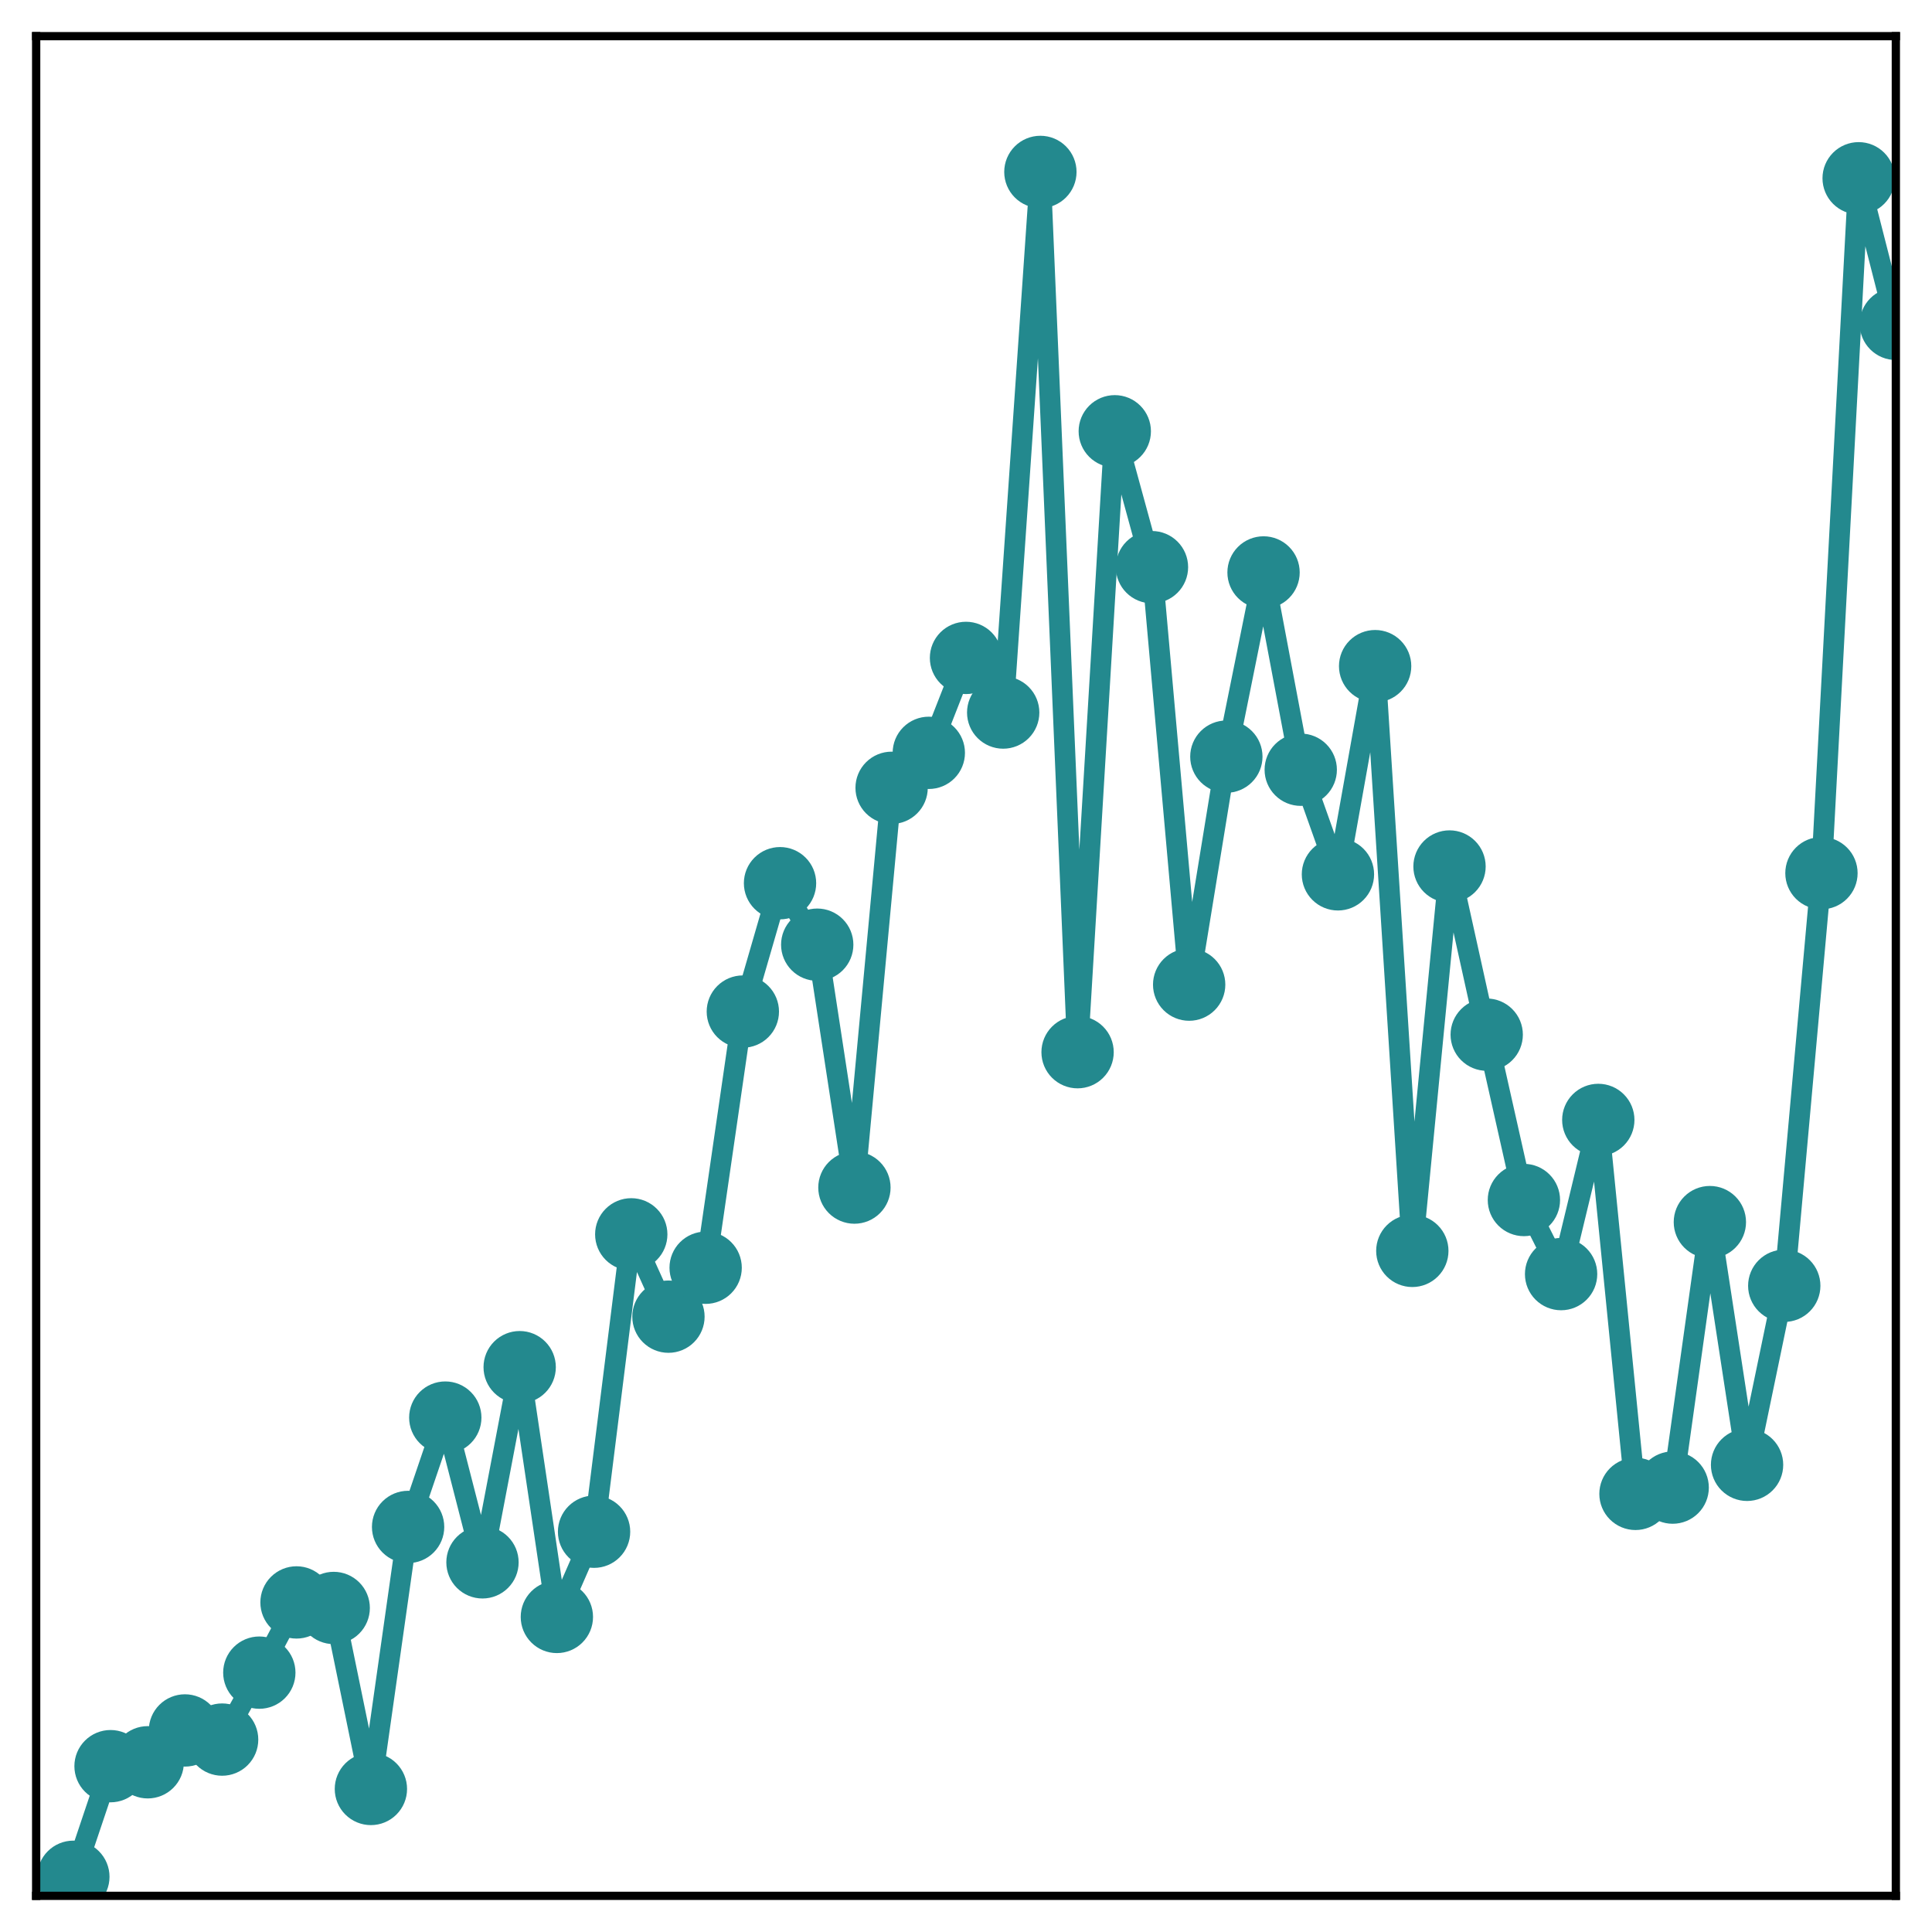<?xml version="1.0" encoding="utf-8" standalone="no"?>
<!DOCTYPE svg PUBLIC "-//W3C//DTD SVG 1.1//EN"
  "http://www.w3.org/Graphics/SVG/1.1/DTD/svg11.dtd">
<!-- Created with matplotlib (http://matplotlib.org/) -->
<svg height="187pt" version="1.1" viewBox="0 0 187 187" width="187pt" xmlns="http://www.w3.org/2000/svg" xmlns:xlink="http://www.w3.org/1999/xlink">
 <defs>
  <style type="text/css">
*{stroke-linecap:butt;stroke-linejoin:round;}
  </style>
 </defs>
 <g id="figure_1">
  <g id="patch_1">
   <path d="M 0 187 
L 187 187 
L 187 -0 
L 0 -0 
z
" style="fill:#ffffff;"/>
  </g>
  <g id="axes_1">
   <g id="patch_2">
    <path d="M 3.5 183.5 
L 183.5 183.5 
L 183.5 3.5 
L 3.5 3.5 
z
" style="fill:#ffffff;"/>
   </g>
   <g id="matplotlib.axis_1"/>
   <g id="matplotlib.axis_2"/>
   <g id="line2d_1">
    <path clip-path="url(#pe35c001efe)" d="M 7.1 181.656 
L 10.7 170.949 
L 14.3 170.573 
L 17.9 167.491 
L 21.5 168.376 
L 25.1 161.896 
L 28.7 155.1 
L 32.3 155.636 
L 35.9 173.155 
L 39.5 147.794 
L 43.1 137.21 
L 46.7 151.22 
L 50.3 132.33 
L 53.9 156.505 
L 57.5 148.257 
L 61.1 119.473 
L 64.7 127.441 
L 68.3 122.706 
L 71.9 97.911 
L 75.5 85.486 
L 79.1 91.437 
L 82.7 114.947 
L 86.3 76.253 
L 89.9 72.868 
L 93.5 63.68 
L 97.1 68.968 
L 100.7 16.641 
L 104.3 101.842 
L 107.9 41.744 
L 111.5 54.897 
L 115.1 95.303 
L 118.7 73.236 
L 122.3 55.407 
L 125.9 74.503 
L 129.5 84.628 
L 133.1 64.477 
L 136.7 121.074 
L 140.3 83.869 
L 143.9 100.145 
L 147.5 116.15 
L 151.1 123.321 
L 154.7 108.399 
L 158.3 144.594 
L 161.9 143.987 
L 165.5 118.289 
L 169.1 141.782 
L 172.7 124.451 
L 176.3 84.514 
L 179.9 17.255 
L 183.5 31.348 
" style="fill:none;stroke:#23898e;stroke-linecap:square;stroke-width:2;"/>
    <defs>
     <path d="M 0 3 
C 0.796 3 1.559 2.684 2.121 2.121 
C 2.684 1.559 3 0.796 3 0 
C 3 -0.796 2.684 -1.559 2.121 -2.121 
C 1.559 -2.684 0.796 -3 0 -3 
C -0.796 -3 -1.559 -2.684 -2.121 -2.121 
C -2.684 -1.559 -3 -0.796 -3 0 
C -3 0.796 -2.684 1.559 -2.121 2.121 
C -1.559 2.684 -0.796 3 0 3 
z
" id="m1a9e6d4b52" style="stroke:#23898e;"/>
    </defs>
    <g clip-path="url(#pe35c001efe)">
     <use style="fill:#23898e;stroke:#23898e;" x="7.1" xlink:href="#m1a9e6d4b52" y="181.656"/>
     <use style="fill:#23898e;stroke:#23898e;" x="10.7" xlink:href="#m1a9e6d4b52" y="170.949"/>
     <use style="fill:#23898e;stroke:#23898e;" x="14.3" xlink:href="#m1a9e6d4b52" y="170.573"/>
     <use style="fill:#23898e;stroke:#23898e;" x="17.9" xlink:href="#m1a9e6d4b52" y="167.491"/>
     <use style="fill:#23898e;stroke:#23898e;" x="21.5" xlink:href="#m1a9e6d4b52" y="168.376"/>
     <use style="fill:#23898e;stroke:#23898e;" x="25.1" xlink:href="#m1a9e6d4b52" y="161.896"/>
     <use style="fill:#23898e;stroke:#23898e;" x="28.7" xlink:href="#m1a9e6d4b52" y="155.1"/>
     <use style="fill:#23898e;stroke:#23898e;" x="32.3" xlink:href="#m1a9e6d4b52" y="155.636"/>
     <use style="fill:#23898e;stroke:#23898e;" x="35.9" xlink:href="#m1a9e6d4b52" y="173.155"/>
     <use style="fill:#23898e;stroke:#23898e;" x="39.5" xlink:href="#m1a9e6d4b52" y="147.794"/>
     <use style="fill:#23898e;stroke:#23898e;" x="43.1" xlink:href="#m1a9e6d4b52" y="137.21"/>
     <use style="fill:#23898e;stroke:#23898e;" x="46.7" xlink:href="#m1a9e6d4b52" y="151.22"/>
     <use style="fill:#23898e;stroke:#23898e;" x="50.3" xlink:href="#m1a9e6d4b52" y="132.33"/>
     <use style="fill:#23898e;stroke:#23898e;" x="53.9" xlink:href="#m1a9e6d4b52" y="156.505"/>
     <use style="fill:#23898e;stroke:#23898e;" x="57.5" xlink:href="#m1a9e6d4b52" y="148.257"/>
     <use style="fill:#23898e;stroke:#23898e;" x="61.1" xlink:href="#m1a9e6d4b52" y="119.473"/>
     <use style="fill:#23898e;stroke:#23898e;" x="64.7" xlink:href="#m1a9e6d4b52" y="127.441"/>
     <use style="fill:#23898e;stroke:#23898e;" x="68.3" xlink:href="#m1a9e6d4b52" y="122.706"/>
     <use style="fill:#23898e;stroke:#23898e;" x="71.9" xlink:href="#m1a9e6d4b52" y="97.911"/>
     <use style="fill:#23898e;stroke:#23898e;" x="75.5" xlink:href="#m1a9e6d4b52" y="85.486"/>
     <use style="fill:#23898e;stroke:#23898e;" x="79.1" xlink:href="#m1a9e6d4b52" y="91.437"/>
     <use style="fill:#23898e;stroke:#23898e;" x="82.7" xlink:href="#m1a9e6d4b52" y="114.947"/>
     <use style="fill:#23898e;stroke:#23898e;" x="86.3" xlink:href="#m1a9e6d4b52" y="76.253"/>
     <use style="fill:#23898e;stroke:#23898e;" x="89.9" xlink:href="#m1a9e6d4b52" y="72.868"/>
     <use style="fill:#23898e;stroke:#23898e;" x="93.5" xlink:href="#m1a9e6d4b52" y="63.68"/>
     <use style="fill:#23898e;stroke:#23898e;" x="97.1" xlink:href="#m1a9e6d4b52" y="68.968"/>
     <use style="fill:#23898e;stroke:#23898e;" x="100.7" xlink:href="#m1a9e6d4b52" y="16.641"/>
     <use style="fill:#23898e;stroke:#23898e;" x="104.3" xlink:href="#m1a9e6d4b52" y="101.842"/>
     <use style="fill:#23898e;stroke:#23898e;" x="107.9" xlink:href="#m1a9e6d4b52" y="41.744"/>
     <use style="fill:#23898e;stroke:#23898e;" x="111.5" xlink:href="#m1a9e6d4b52" y="54.897"/>
     <use style="fill:#23898e;stroke:#23898e;" x="115.1" xlink:href="#m1a9e6d4b52" y="95.303"/>
     <use style="fill:#23898e;stroke:#23898e;" x="118.7" xlink:href="#m1a9e6d4b52" y="73.236"/>
     <use style="fill:#23898e;stroke:#23898e;" x="122.3" xlink:href="#m1a9e6d4b52" y="55.407"/>
     <use style="fill:#23898e;stroke:#23898e;" x="125.9" xlink:href="#m1a9e6d4b52" y="74.503"/>
     <use style="fill:#23898e;stroke:#23898e;" x="129.5" xlink:href="#m1a9e6d4b52" y="84.628"/>
     <use style="fill:#23898e;stroke:#23898e;" x="133.1" xlink:href="#m1a9e6d4b52" y="64.477"/>
     <use style="fill:#23898e;stroke:#23898e;" x="136.7" xlink:href="#m1a9e6d4b52" y="121.074"/>
     <use style="fill:#23898e;stroke:#23898e;" x="140.3" xlink:href="#m1a9e6d4b52" y="83.869"/>
     <use style="fill:#23898e;stroke:#23898e;" x="143.9" xlink:href="#m1a9e6d4b52" y="100.145"/>
     <use style="fill:#23898e;stroke:#23898e;" x="147.5" xlink:href="#m1a9e6d4b52" y="116.15"/>
     <use style="fill:#23898e;stroke:#23898e;" x="151.1" xlink:href="#m1a9e6d4b52" y="123.321"/>
     <use style="fill:#23898e;stroke:#23898e;" x="154.7" xlink:href="#m1a9e6d4b52" y="108.399"/>
     <use style="fill:#23898e;stroke:#23898e;" x="158.3" xlink:href="#m1a9e6d4b52" y="144.594"/>
     <use style="fill:#23898e;stroke:#23898e;" x="161.9" xlink:href="#m1a9e6d4b52" y="143.987"/>
     <use style="fill:#23898e;stroke:#23898e;" x="165.5" xlink:href="#m1a9e6d4b52" y="118.289"/>
     <use style="fill:#23898e;stroke:#23898e;" x="169.1" xlink:href="#m1a9e6d4b52" y="141.782"/>
     <use style="fill:#23898e;stroke:#23898e;" x="172.7" xlink:href="#m1a9e6d4b52" y="124.451"/>
     <use style="fill:#23898e;stroke:#23898e;" x="176.3" xlink:href="#m1a9e6d4b52" y="84.514"/>
     <use style="fill:#23898e;stroke:#23898e;" x="179.9" xlink:href="#m1a9e6d4b52" y="17.255"/>
     <use style="fill:#23898e;stroke:#23898e;" x="183.5" xlink:href="#m1a9e6d4b52" y="31.348"/>
    </g>
   </g>
   <g id="patch_3">
    <path d="M 3.5 183.5 
L 3.5 3.5 
" style="fill:none;stroke:#000000;stroke-linecap:square;stroke-linejoin:miter;stroke-width:0.8;"/>
   </g>
   <g id="patch_4">
    <path d="M 183.5 183.5 
L 183.5 3.5 
" style="fill:none;stroke:#000000;stroke-linecap:square;stroke-linejoin:miter;stroke-width:0.8;"/>
   </g>
   <g id="patch_5">
    <path d="M 3.5 183.5 
L 183.5 183.5 
" style="fill:none;stroke:#000000;stroke-linecap:square;stroke-linejoin:miter;stroke-width:0.8;"/>
   </g>
   <g id="patch_6">
    <path d="M 3.5 3.5 
L 183.5 3.5 
" style="fill:none;stroke:#000000;stroke-linecap:square;stroke-linejoin:miter;stroke-width:0.8;"/>
   </g>
  </g>
 </g>
 <defs>
  <clipPath id="pe35c001efe">
   <rect height="180" width="180" x="3.5" y="3.5"/>
  </clipPath>
 </defs>
</svg>
